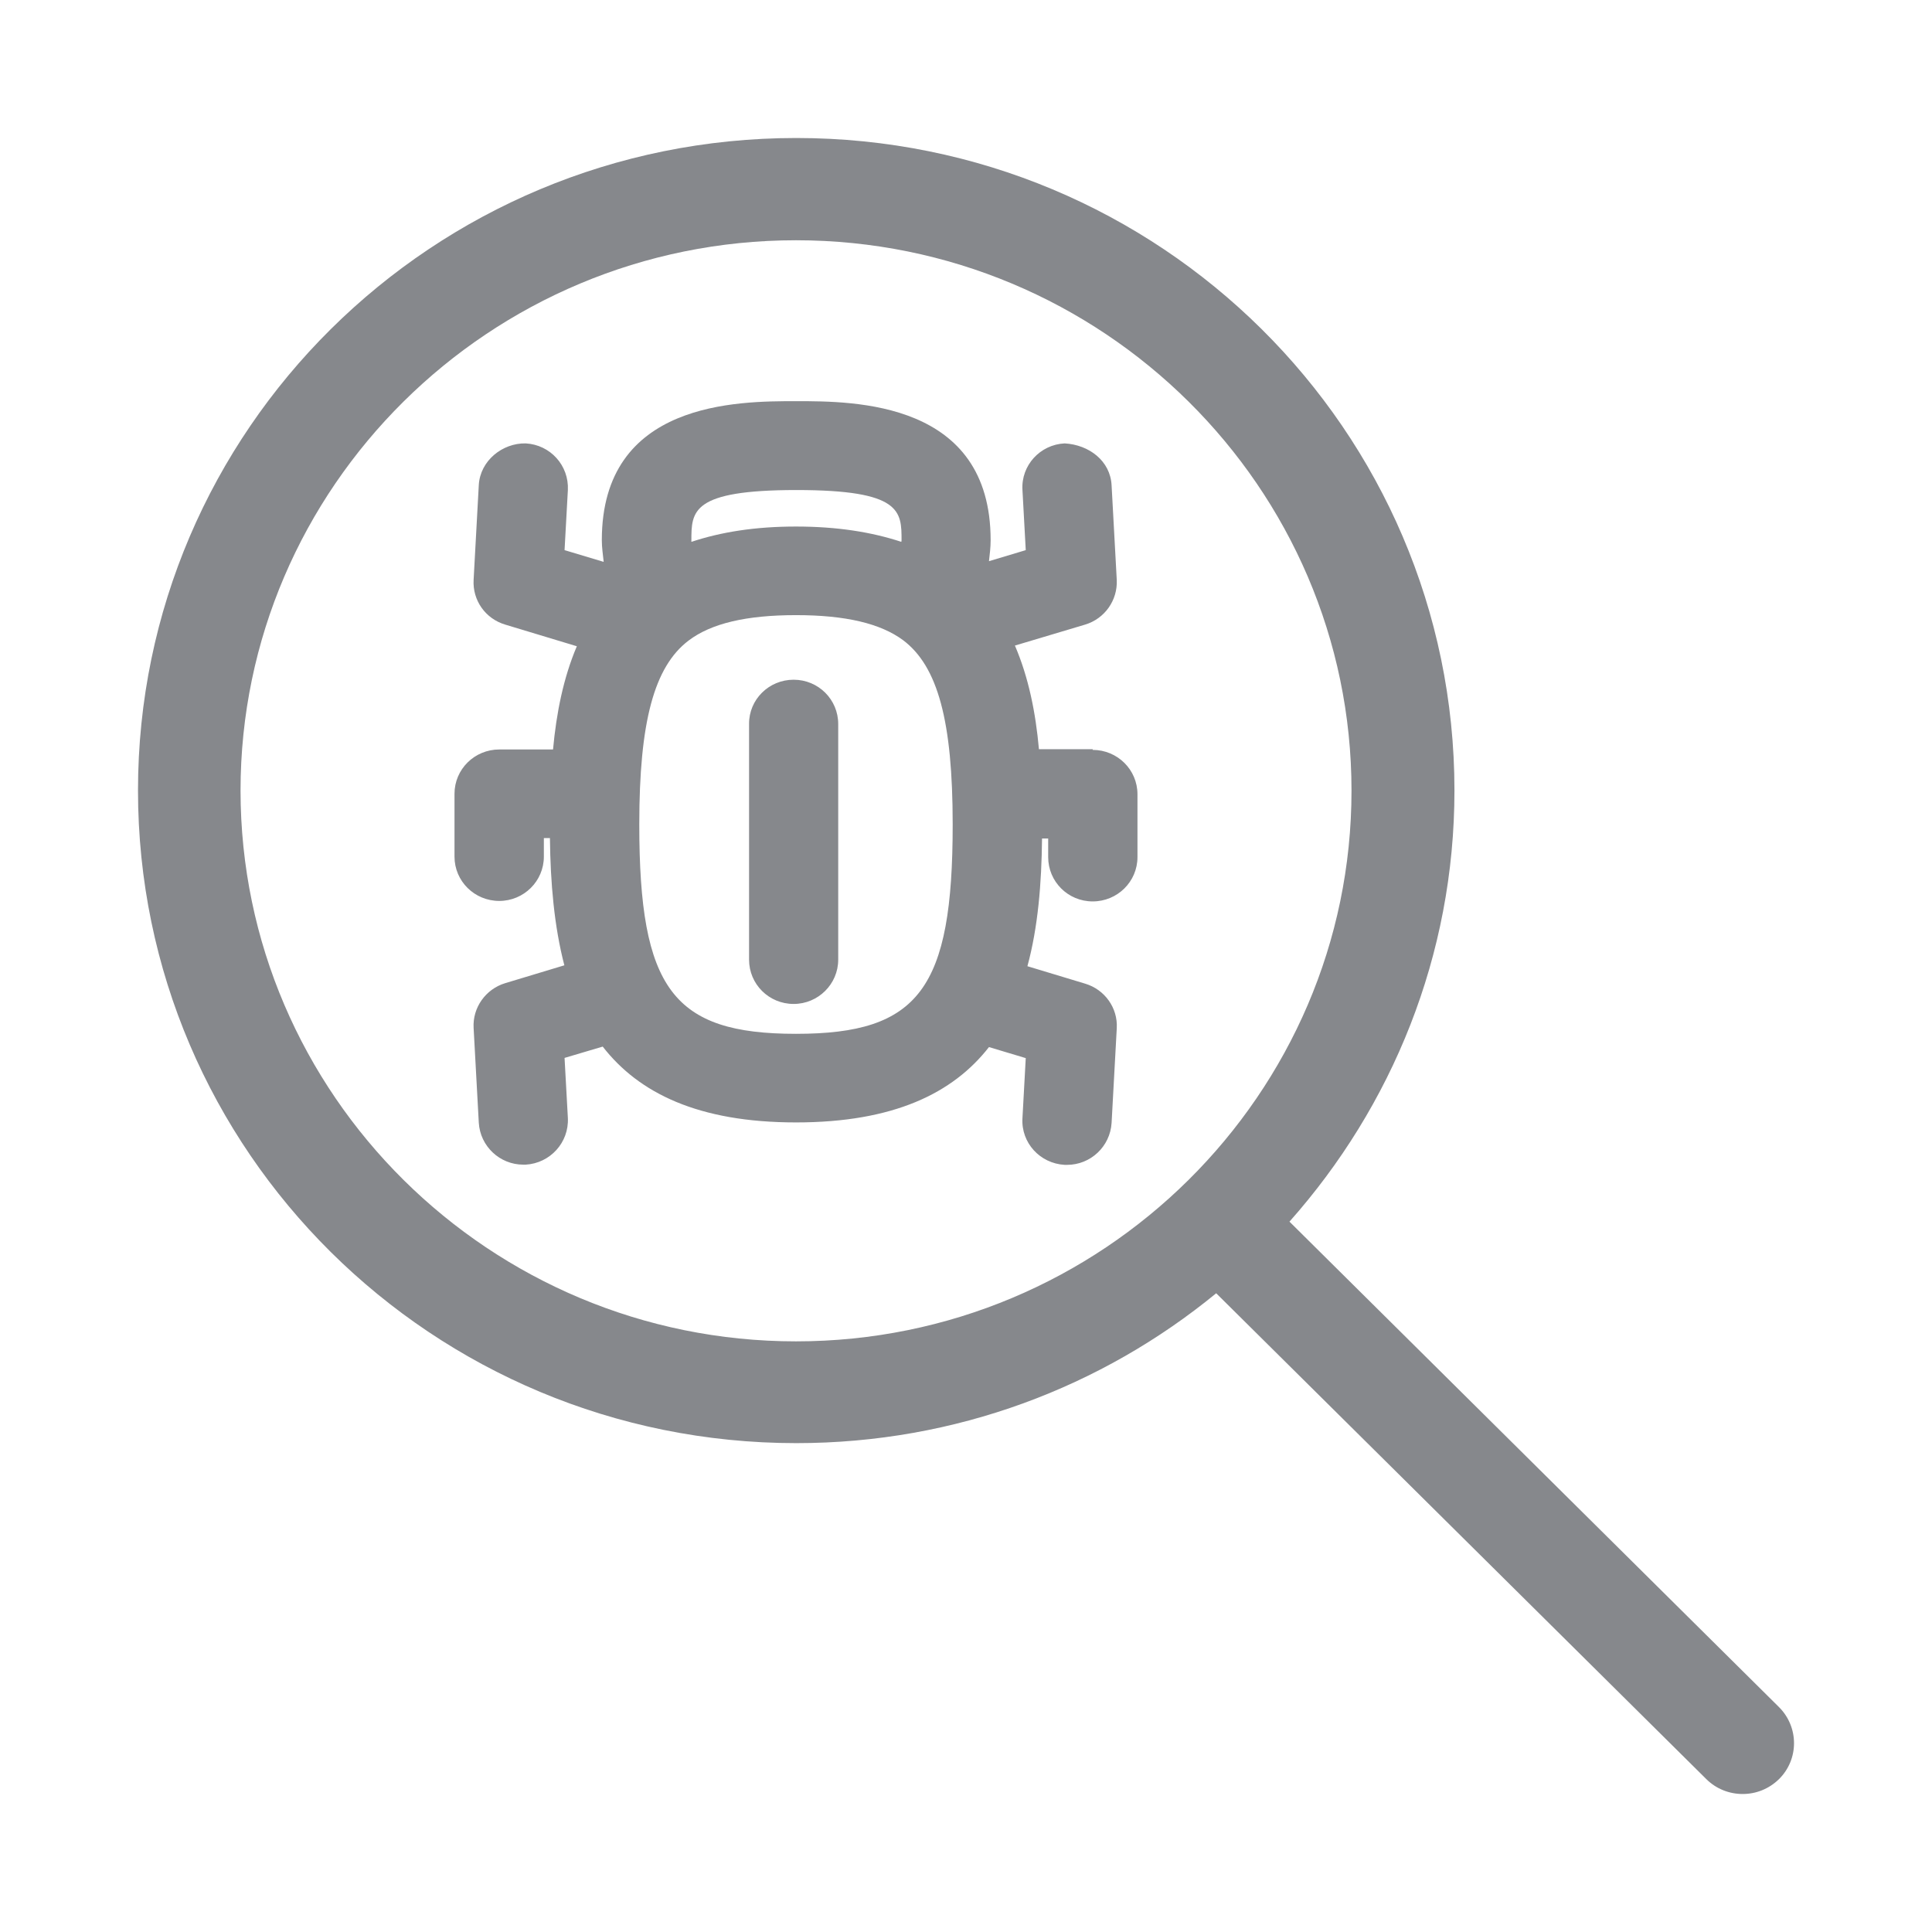 <svg width="28" height="28" viewBox="0 0 28 28" fill="none" xmlns="http://www.w3.org/2000/svg">
<path fill-rule="evenodd" clip-rule="evenodd" d="M11.536 19.44C15.973 19.44 19.587 15.861 19.587 11.459C19.587 7.061 15.976 3.482 11.536 3.482C7.099 3.482 3.486 7.061 3.486 11.459C3.489 15.861 7.099 19.44 11.536 19.44ZM25.782 24.74C26.073 25.03 26.073 25.498 25.782 25.785C25.635 25.928 25.448 26 25.256 26C25.065 26 24.874 25.928 24.73 25.785L17.626 18.743C15.973 20.099 13.855 20.915 11.54 20.915C6.269 20.915 2 16.681 2 11.456C2 6.234 6.273 2 11.54 2C16.806 2 21.079 6.234 21.079 11.456C21.079 13.853 20.171 16.035 18.688 17.705L25.782 24.74ZM11.536 14.983C13.319 14.983 13.807 14.331 13.807 11.948C13.807 10.452 13.592 9.656 13.087 9.277C12.759 9.035 12.253 8.915 11.536 8.915C10.816 8.915 10.306 9.035 9.979 9.284C9.48 9.663 9.265 10.462 9.265 11.948C9.265 14.331 9.753 14.983 11.536 14.983ZM11.543 7.102C10.02 7.102 10.02 7.409 10.02 7.836V7.853C10.45 7.71 10.945 7.631 11.536 7.631C12.13 7.631 12.629 7.71 13.063 7.853C13.063 7.843 13.066 7.84 13.066 7.833C13.066 7.409 13.066 7.102 11.543 7.102ZM15.836 10.868C16.195 10.868 16.485 11.155 16.485 11.511V12.422C16.485 12.777 16.195 13.064 15.836 13.064C15.478 13.064 15.191 12.777 15.191 12.422V12.152H15.102C15.095 12.805 15.044 13.437 14.89 14.003L15.727 14.256C16.011 14.341 16.202 14.608 16.185 14.902L16.11 16.274C16.089 16.616 15.806 16.882 15.464 16.882H15.43C15.071 16.862 14.798 16.561 14.818 16.209L14.866 15.335L14.333 15.175C13.811 15.844 12.95 16.267 11.536 16.267C10.119 16.267 9.258 15.841 8.735 15.168L8.182 15.332L8.23 16.203C8.247 16.558 7.974 16.858 7.619 16.879H7.584C7.243 16.879 6.959 16.612 6.939 16.271L6.864 14.898C6.847 14.604 7.038 14.335 7.321 14.249L8.179 13.99C8.032 13.426 7.977 12.794 7.97 12.146H7.882V12.415C7.882 12.771 7.591 13.057 7.236 13.057C6.877 13.057 6.587 12.771 6.587 12.415V11.504C6.587 11.149 6.877 10.862 7.236 10.862H8.015C8.063 10.336 8.165 9.824 8.36 9.366L7.321 9.052C7.034 8.966 6.847 8.7 6.864 8.403L6.939 7.03C6.959 6.675 7.284 6.419 7.619 6.426C7.977 6.446 8.247 6.747 8.23 7.102L8.182 7.973L8.749 8.143C8.739 8.041 8.722 7.939 8.722 7.829C8.722 5.814 10.696 5.814 11.54 5.814C12.383 5.814 14.357 5.814 14.357 7.829C14.357 7.935 14.344 8.034 14.333 8.133L14.866 7.973L14.818 7.098C14.798 6.743 15.075 6.443 15.43 6.426C15.782 6.446 16.092 6.678 16.11 7.034L16.185 8.406C16.198 8.7 16.011 8.966 15.727 9.052L14.709 9.356C14.907 9.817 15.01 10.329 15.057 10.858H15.836V10.868ZM11.502 9.851C11.861 9.851 12.148 10.138 12.148 10.493V13.908C12.148 14.263 11.857 14.55 11.502 14.55C11.143 14.55 10.856 14.263 10.856 13.908V10.493C10.853 10.138 11.143 9.851 11.502 9.851Z" fill="#86888C"/>
</svg>
